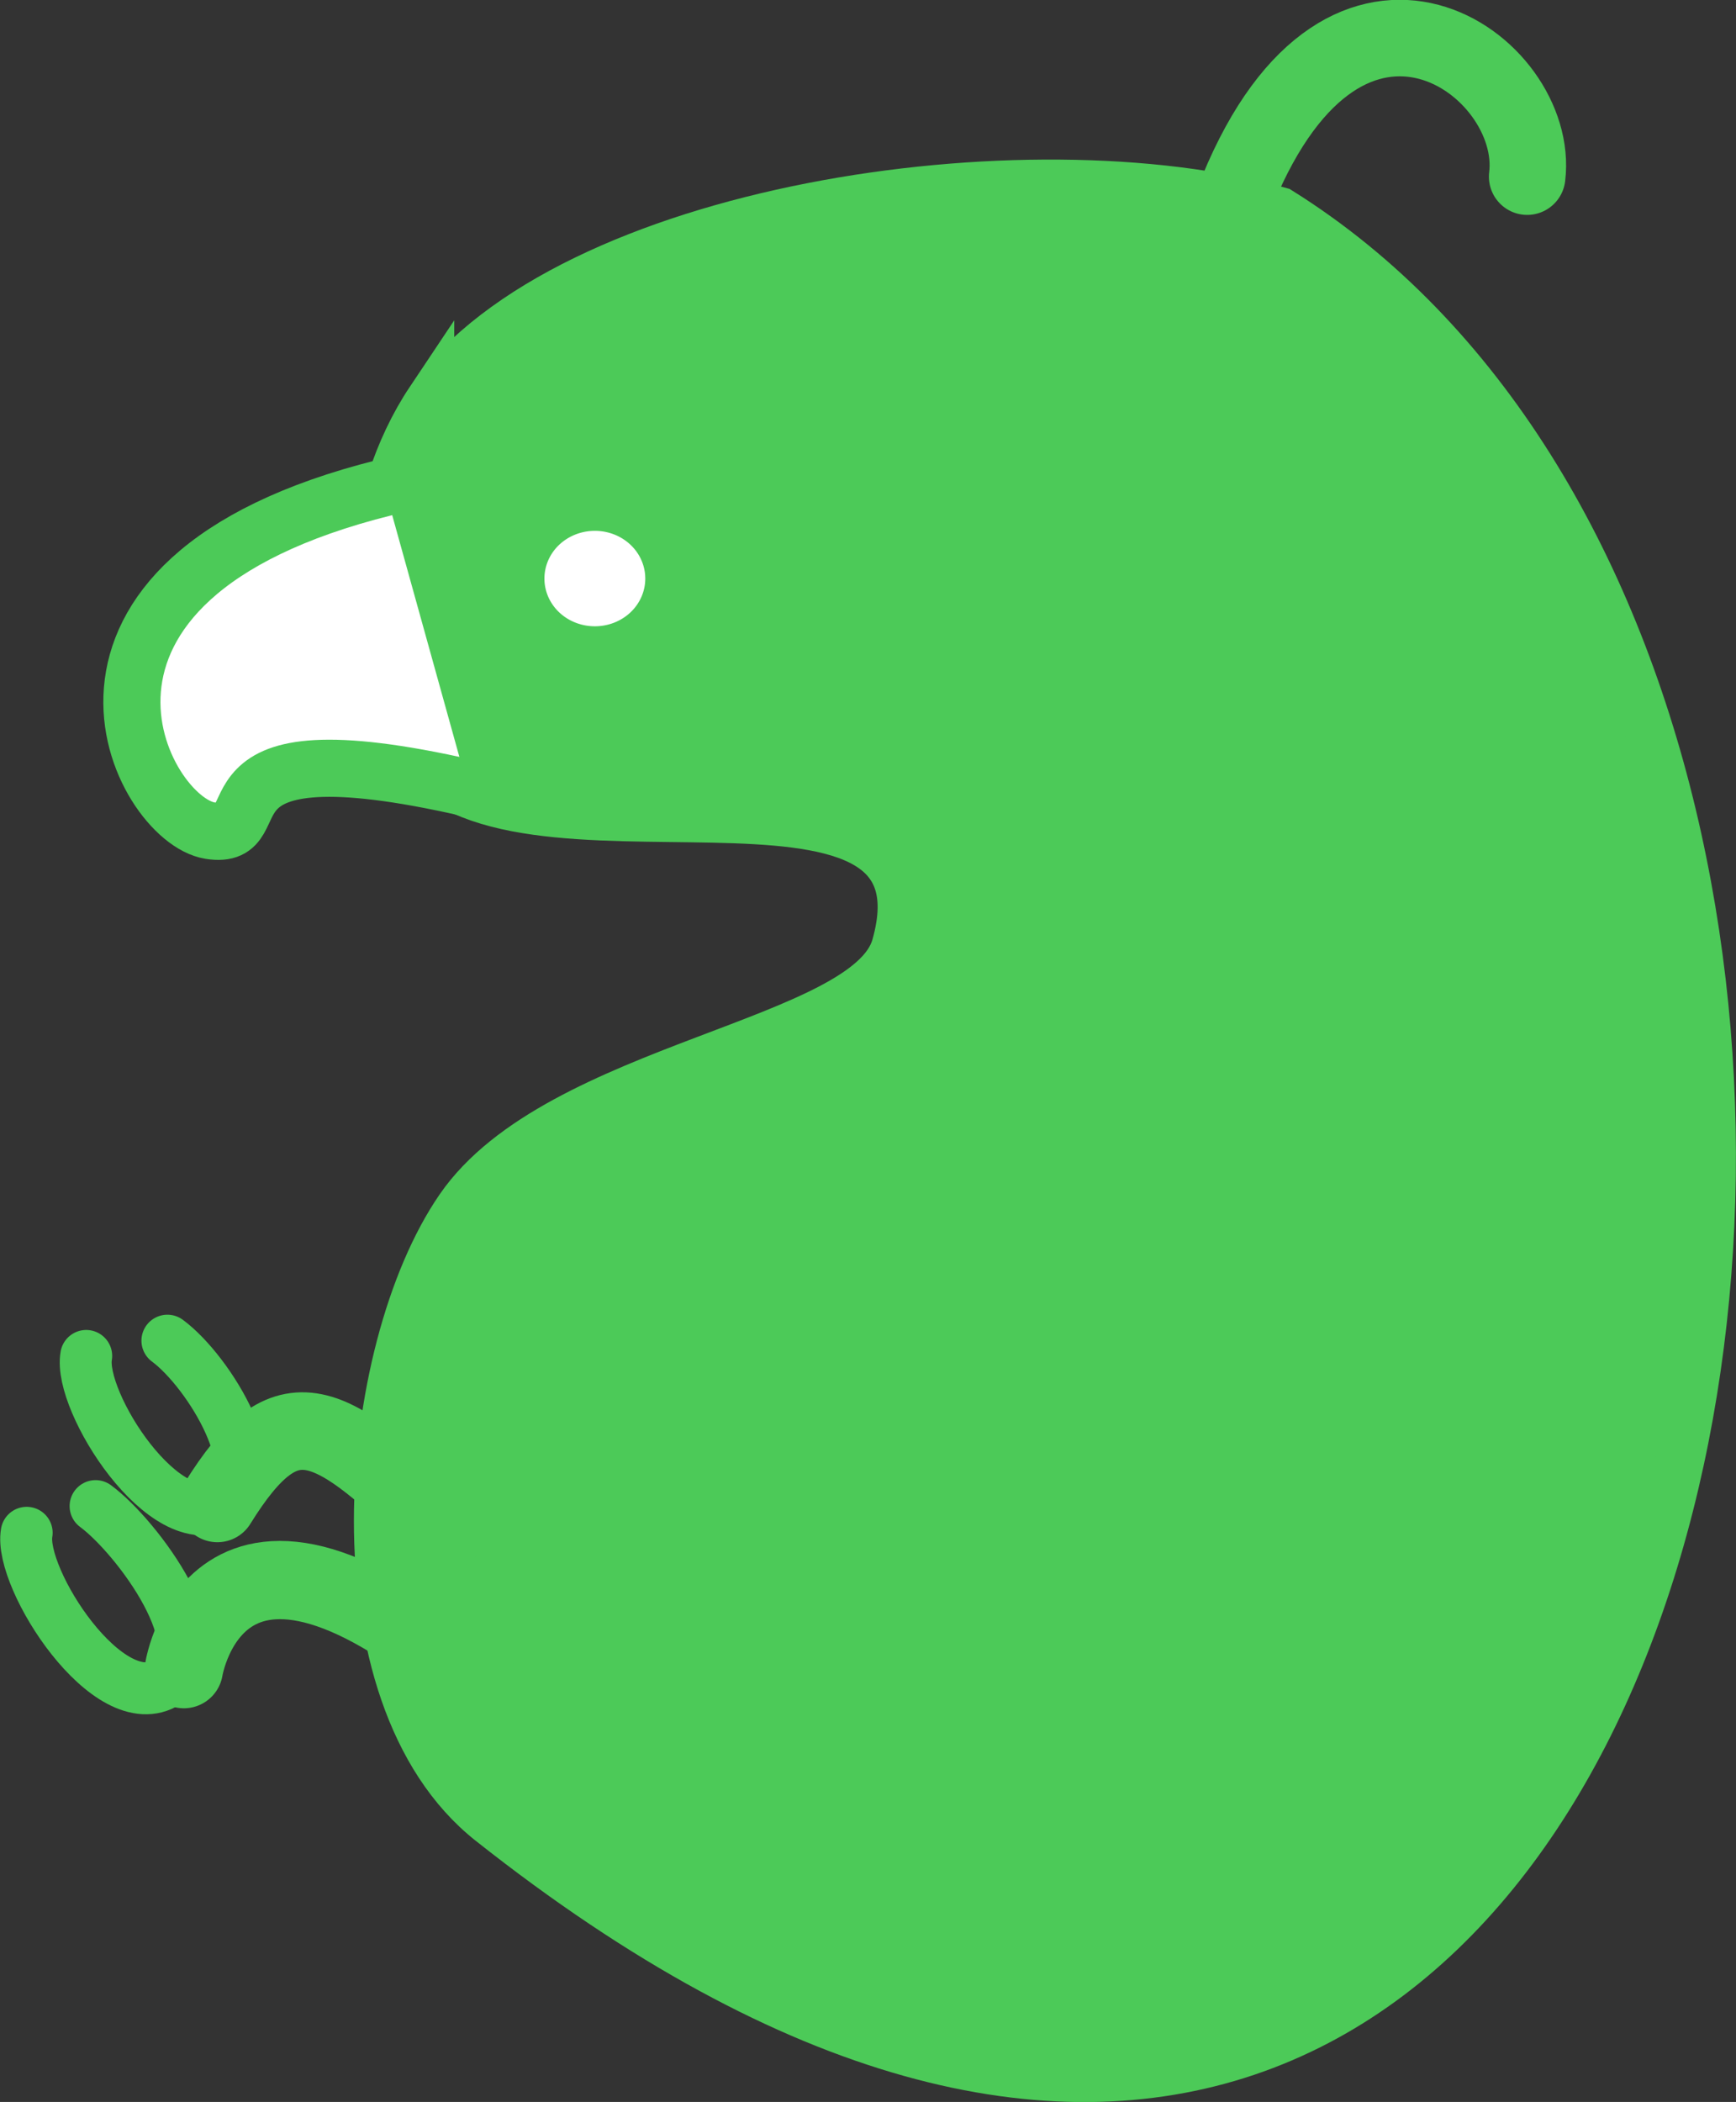 <?xml version="1.0" encoding="UTF-8" standalone="no"?>
<svg
   xmlns:dc="http://purl.org/dc/elements/1.1/"
   xmlns:cc="http://creativecommons.org/ns#"
   xmlns:rdf="http://www.w3.org/1999/02/22-rdf-syntax-ns#"
   xmlns:svg="http://www.w3.org/2000/svg"
   xmlns="http://www.w3.org/2000/svg"
   width="501.538"
   height="607.054"
   viewBox="0 0 501.538 607.054"
   id="svg2"
   version="1.1">
  <rect x="0" y="0" width="501.538" height="607.054" fill="#333333" stroke="none"/>
  <defs
     id="defs4" />
  <g
     id="layer1"
     transform="translate(-11.129,-627.683)"
     style="display:inline">
    <g
       id="g4891">
      <path
         id="path4140"
         transform="translate(13.432,630.568)"
         d="m 121.93,112.688 c -18.74,28.026 -23.176,72.588 -5.051,101.016 27.001,42.348 158.022,-8.493 139.604,56.674 -7.954,28.141 -97.674,34.508 -126.004,75.65 -28.368,41.198 -37.392,140.497 8.98,177.207 C 494.206,804.065 602.261,205.077 367.396,58.141 294.556,37.665 161.688,57.099 121.93,112.688 Z"
         style="fill:#4cca58;fill-opacity:1;fill-rule:evenodd;stroke:#4cca58;stroke-width:14;stroke-linecap:butt;stroke-linejoin:miter;stroke-miterlimit:4;stroke-dasharray:none;stroke-opacity:1" />
      <path
         id="path4142"
         d="M 122.228,768.509 C 15.218,795.189 51.785,864.391 71.795,867.566 c 20.01,3.175 -8.479,-31.222 74.555,-12.285"
         style="fill:#ffffff;fill-opacity:1;fill-rule:evenodd;stroke:#4cca58;stroke-width:16.5;stroke-linecap:round;stroke-linejoin:miter;stroke-miterlimit:4;stroke-dasharray:none;stroke-opacity:1" />
      <path
         id="path4144"
         d="m 368.706,682.646 c 31.694,-76.872 87.589,-36.149 83.627,-3.948"
         style="fill:none;fill-rule:evenodd;stroke:#4cca58;stroke-width:22.1;stroke-linecap:round;stroke-linejoin:miter;stroke-miterlimit:4;stroke-dasharray:none;stroke-opacity:1" />
      <path
         id="path4150"
         d="m 158.953,1122.773 c -84.271,-78.836 -94.704,-13.035 -94.704,-13.035"
         style="fill:none;fill-rule:evenodd;stroke:#4cca58;stroke-width:22.6;stroke-linecap:round;stroke-linejoin:miter;stroke-miterlimit:4;stroke-dasharray:none;stroke-opacity:1" />
      <path
         id="path4152"
         d="m 139.822,1069.988 c -33.508,-33.151 -45.734,-40.587 -65.891,-8.111"
         style="fill:none;fill-rule:evenodd;stroke:#4cca58;stroke-width:22.4;stroke-linecap:round;stroke-linejoin:miter;stroke-miterlimit:4;stroke-dasharray:none;stroke-opacity:1" />
      <path
         d="m 190.051,794.773 a 7.068,6.283 0 0 1 -6.927,6.281 7.068,6.283 0 0 1 -7.203,-6.031 7.068,6.283 0 0 1 6.64,-6.522 7.068,6.283 0 0 1 7.468,5.771 l -7.046,0.5 z"
         id="path4156"
         style="fill:#4cca58;fill-opacity:1;fill-rule:evenodd;stroke:#ffffff;stroke-width:15;stroke-linecap:round;stroke-linejoin:round;stroke-miterlimit:4;stroke-dasharray:none;stroke-dashoffset:0;stroke-opacity:1" />
      <path
         id="path4187"
         d="m 38.74,1062.647 c 12.024,8.873 35.912,41.05 20.495,50.88 -16.618,10.595 -42.729,-30.044 -40.398,-43.169"
         style="fill:none;fill-rule:evenodd;stroke:#4cca58;stroke-width:15;stroke-linecap:round;stroke-linejoin:miter;stroke-miterlimit:4;stroke-dasharray:none;stroke-opacity:1" />
      <path
         id="path4187-3"
         d="m 59.491,1014.872 c 12.024,8.873 30.344,38.648 16.08,47.151 -16.671,9.937 -41.864,-29.618 -39.534,-42.743"
         style="fill:none;fill-rule:evenodd;stroke:#4cca58;stroke-width:15;stroke-linecap:round;stroke-linejoin:miter;stroke-miterlimit:4;stroke-dasharray:none;stroke-opacity:1" />
    </g>
  </g>
</svg>
